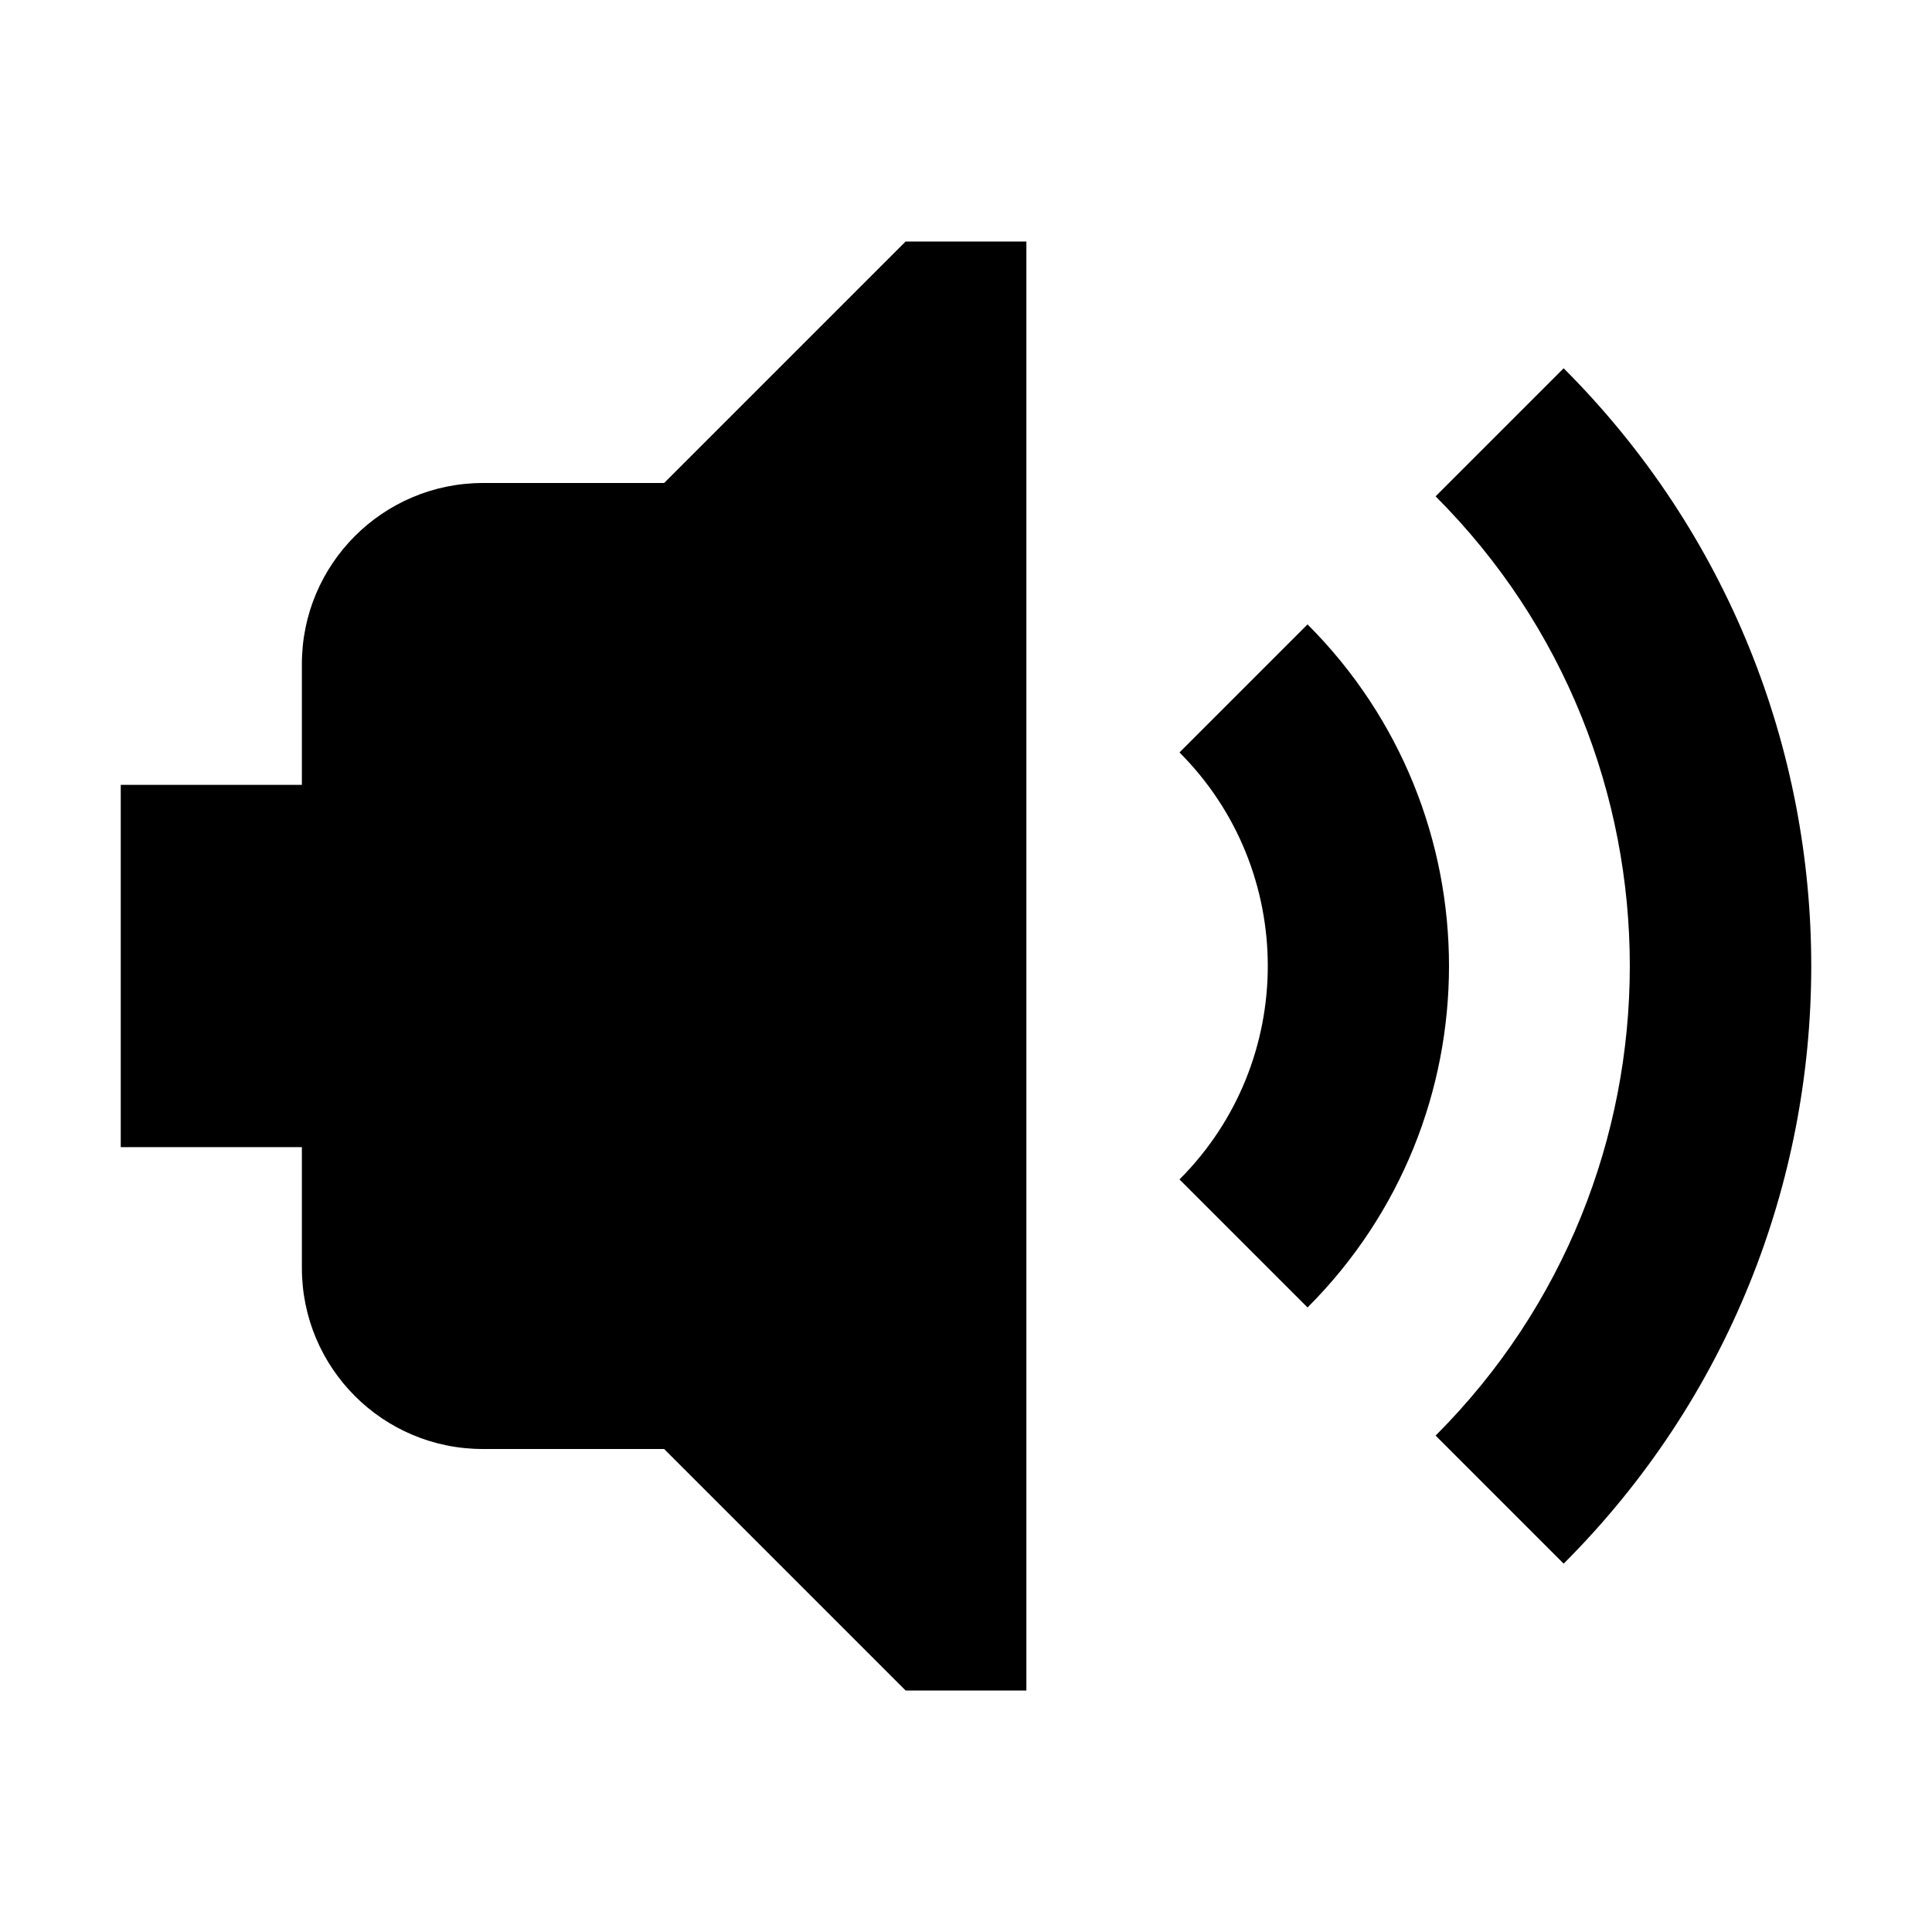 <?xml version="1.0" encoding="utf-8"?>
<!-- Generator: Adobe Illustrator 18.0.0, SVG Export Plug-In . SVG Version: 6.00 Build 0)  -->
<!DOCTYPE svg PUBLIC "-//W3C//DTD SVG 1.1//EN" "http://www.w3.org/Graphics/SVG/1.1/DTD/svg11.dtd">
<svg version="1.1" id="Layer_1" xmlns="http://www.w3.org/2000/svg" xmlns:xlink="http://www.w3.org/1999/xlink" x="0px" y="0px"
	 width="32px" height="32px" viewBox="0 0 32 32" enable-background="new 0 0 32 32" xml:space="preserve">
<g>
	<path d="M11,8H8c-1.657,0-3,1.343-3,3v2H2v6h3v2c0,1.659,1.342,3.002,3,3h3l4,4h2V4h-2L11,8z"/>
	<path d="M25.899,6.1l-2.121,2.121c4.289,4.289,4.289,11.268,0,15.557l2.121,2.121C31.367,20.432,31.367,11.567,25.899,6.1z"/>
	<path d="M21.657,10.342l-2.121,2.121c1.95,1.95,1.95,5.122,0,7.072l2.121,2.121C24.781,18.532,24.781,13.467,21.657,10.342z"/>
</g>
</svg>
